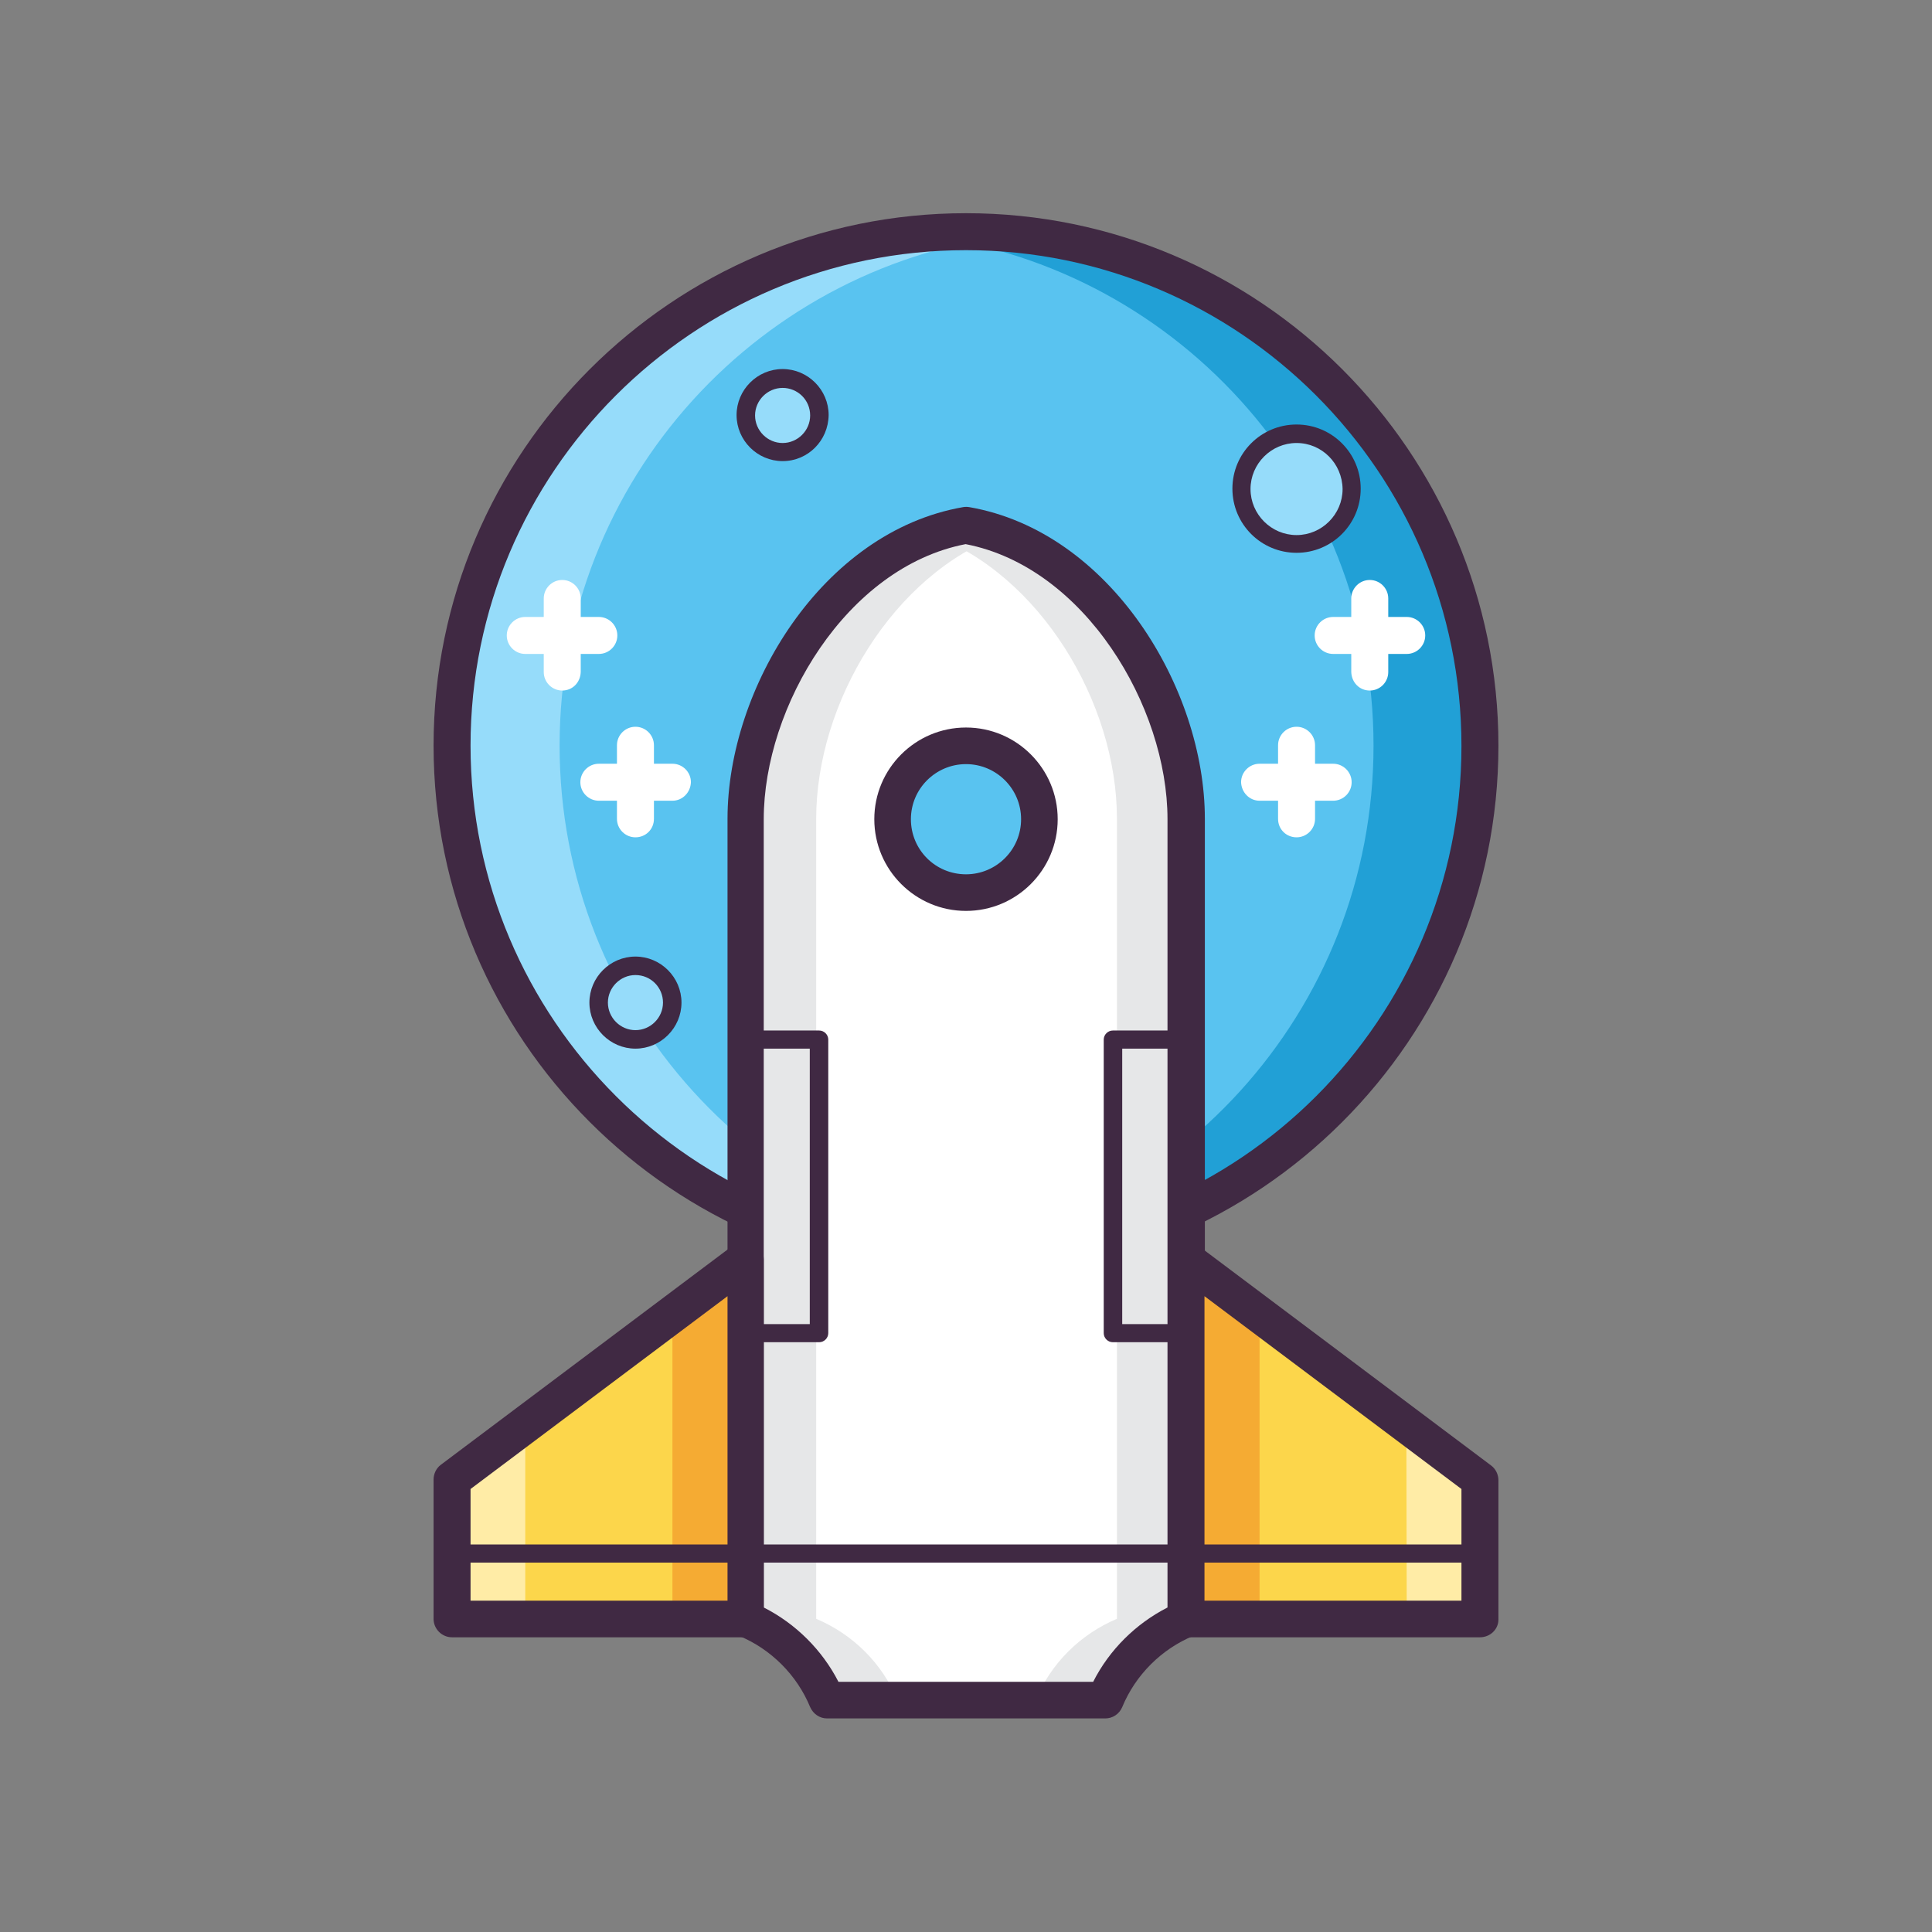<?xml version="1.0" standalone="no"?><!DOCTYPE svg PUBLIC "-//W3C//DTD SVG 1.1//EN" "http://www.w3.org/Graphics/SVG/1.1/DTD/svg11.dtd"><svg t="1698543719159" class="icon" viewBox="0 0 1024 1024" version="1.1" xmlns="http://www.w3.org/2000/svg" p-id="6164" id="mx_n_1698543719161" xmlns:xlink="http://www.w3.org/1999/xlink" width="150" height="150"><rect x="0" y="0" width="1024" height="1024" fill="#808080" stroke="none"/><path d="M512 395.2m-272.4 0a272.4 272.4 0 1 0 544.8 0 272.4 272.4 0 1 0-544.8 0Z" fill="#59C3F0" p-id="6165" data-spm-anchor-id="a313x.search_index.0.i5.72543a81bb0J9a" class="selected"></path><path d="M512 122.8c-9.6 0-19 0.4-28.2 1.4 137.2 14 244.2 130 244.2 271S621 652 483.8 666.2c9.2 1 18.6 1.4 28.2 1.4 150.4 0 272.4-122 272.4-272.4 0-150.4-122-272.4-272.4-272.4z" fill="#21A0D6" p-id="6166"></path><path d="M512.6 667.6c9.6 0 19-0.4 28.2-1.4-137.2-14-244.2-130-244.2-271s106.8-256.8 244-271c-9.2-1-18.6-1.4-28.2-1.4-150.4 0-272.4 122-272.4 272.4s122 272.4 272.6 272.4z" fill="#96DCFA" p-id="6167"></path><path d="M512 677.4c-155.6 0-282.2-126.6-282.2-282.2S356.4 113 512 113s282.2 126.6 282.2 282.2S667.6 677.4 512 677.4z m0-544.8c-144.8 0-262.6 117.8-262.6 262.6S367.2 658 512 658s262.6-117.8 262.6-262.6c0-145-117.8-262.8-262.6-262.8z" fill="#402943" p-id="6168"></path><path d="M336.8 531.4m-19.4 0a19.4 19.4 0 1 0 38.8 0 19.4 19.4 0 1 0-38.8 0Z" fill="#96DCFA" p-id="6169"></path><path d="M336.8 555.8c-13.4 0-24.4-11-24.4-24.4 0-13.4 11-24.4 24.4-24.4 13.4 0 24.4 11 24.4 24.4 0 13.4-11 24.4-24.4 24.4z m0-39c-8 0-14.6 6.6-14.6 14.6s6.6 14.6 14.6 14.6 14.6-6.6 14.6-14.6-6.4-14.6-14.6-14.6z" fill="#402943" p-id="6170"></path><path d="M414.8 220.2m-19.4 0a19.4 19.4 0 1 0 38.8 0 19.4 19.4 0 1 0-38.8 0Z" fill="#96DCFA" p-id="6171"></path><path d="M414.8 244.4c-13.4 0-24.4-11-24.4-24.4 0-13.4 11-24.4 24.4-24.4 13.4 0 24.4 11 24.4 24.4-0.2 13.6-11 24.4-24.4 24.4z m0-38.8c-8 0-14.6 6.6-14.6 14.6s6.6 14.6 14.6 14.6 14.6-6.6 14.6-14.6c0-8.2-6.6-14.6-14.6-14.6z" fill="#402943" p-id="6172"></path><path d="M687.2 259m-29.2 0a29.2 29.2 0 1 0 58.4 0 29.2 29.2 0 1 0-58.4 0Z" fill="#96DCFA" p-id="6173" data-spm-anchor-id="a313x.search_index.0.i6.72543a81bb0J9a" class="selected"></path><path d="M687.2 293c-18.8 0-34-15.2-34-34s15.2-34 34-34 34 15.2 34 34-15.2 34-34 34z m0-58.2c-13.4 0-24.4 11-24.4 24.4 0 13.4 11 24.4 24.4 24.4 13.4 0 24.4-11 24.4-24.4-0.2-13.6-11-24.4-24.4-24.4z" fill="#402943" p-id="6174"></path><path d="M298 366c-5.4 0-9.8-4.4-9.8-9.8v-39c0-5.4 4.4-9.8 9.8-9.8s9.8 4.4 9.8 9.8v39c-0.2 5.6-4.4 9.8-9.8 9.8z" fill="#FFFFFF" p-id="6175"></path><path d="M317.4 346.6h-39c-5.4 0-9.8-4.4-9.8-9.8s4.4-9.8 9.8-9.8h39c5.4 0 9.8 4.4 9.8 9.8s-4.4 9.8-9.8 9.8z" fill="#FFFFFF" p-id="6176"></path><path d="M336.8 443.8c-5.4 0-9.8-4.4-9.8-9.8v-39c0-5.4 4.4-9.8 9.8-9.8s9.8 4.4 9.8 9.8V434c0 5.6-4.4 9.8-9.8 9.8z" fill="#FFFFFF" p-id="6177"></path><path d="M356.4 424.4h-39c-5.4 0-9.8-4.4-9.8-9.8s4.4-9.8 9.8-9.8h39c5.4 0 9.8 4.4 9.8 9.8-0.2 5.4-4.4 9.8-9.8 9.8z" fill="#FFFFFF" p-id="6178"></path><path d="M726 366c5.4 0 9.8-4.4 9.8-9.8v-39c0-5.4-4.4-9.8-9.8-9.8s-9.8 4.4-9.8 9.8v39c0.2 5.6 4.4 9.8 9.8 9.8z" fill="#FFFFFF" p-id="6179"></path><path d="M706.6 346.6h39c5.4 0 9.8-4.4 9.8-9.8s-4.4-9.8-9.8-9.8h-39c-5.4 0-9.8 4.4-9.8 9.8s4.4 9.8 9.8 9.8z" fill="#FFFFFF" p-id="6180"></path><path d="M687.2 443.8c5.4 0 9.8-4.4 9.8-9.8v-39c0-5.4-4.4-9.8-9.8-9.8s-9.8 4.4-9.8 9.8V434c0 5.6 4.4 9.8 9.8 9.8z" fill="#FFFFFF" p-id="6181"></path><path d="M667.6 424.4h39c5.4 0 9.8-4.4 9.8-9.8s-4.4-9.8-9.8-9.8h-39c-5.4 0-9.8 4.4-9.8 9.8 0.2 5.4 4.4 9.8 9.8 9.8z" fill="#FFFFFF" p-id="6182"></path><path d="M628.8 858.2v-424c0-68.4-49.8-144-116.8-155.6-66.8 11.8-116.8 87.2-116.8 155.6v424c19.4 8.2 35 23.6 43 43h147.4c8.2-19.4 23.8-35 43.2-43z" fill="#FFFFFF" p-id="6183" data-spm-anchor-id="a313x.search_index.0.i3.72543a81bb0J9a" class="selected"></path><path d="M512 278.4c-6.4 1.2-12.4 2.8-18.4 5 57.4 21 98.4 88.8 98.4 150.6v424c-19.4 8.2-35 23.6-43 43h36.8c8.2-19.4 23.6-35 43-43V434c0-68.2-50-143.8-116.8-155.6z" fill="#E6E7E8" p-id="6184"></path><path d="M512.6 278.4c6.4 1.2 12.4 2.8 18.4 5-57.4 21-98.4 88.8-98.4 150.6v424c19.4 8.2 35 23.6 43 43h-36.8c-8.2-19.4-23.6-35-43-43V434c0-68.2 49.8-143.8 116.8-155.6z" fill="#E6E7E8" p-id="6185"></path><path d="M585.8 910.8h-147.4c-4 0-7.4-2.4-9-6-7-17-20.8-30.8-37.8-37.8-3.6-1.6-6-5-6-9V434c0-69.2 50.2-152.2 124.8-165.2 1.2-0.2 2.2-0.2 3.4 0 74.6 13 124.8 96 124.8 165.2v424c0 4-2.4 7.4-6 9-17 7-30.8 20.8-37.8 37.8-1.6 3.8-5.2 6-9 6z m-141.4-19.4h135c8.6-17 22.6-30.8 39.4-39.4V434.2c0-59.6-43.8-133.6-107-145.8-63.2 12.2-107 86.2-107 145.8V852c17 8.6 31 22.6 39.6 39.4z m184.4-33.2z" fill="#402943" p-id="6186"></path><path d="M434.2 711.4h-39c-2.6 0-4.8-2.2-4.8-4.8 0-2.6 2.2-4.8 4.8-4.8h34v-146h-34c-2.6 0-4.8-2.2-4.8-4.8 0-2.6 2.2-4.8 4.8-4.8h39c2.6 0 4.8 2.2 4.8 4.8v155.6c0 2.6-2.2 4.8-4.8 4.8zM628.8 711.4h-39c-2.6 0-4.8-2.2-4.8-4.8v-155.6c0-2.6 2.2-4.8 4.8-4.8h39c2.6 0 4.8 2.2 4.8 4.8 0 2.6-2.2 4.8-4.8 4.8h-34v146h34c2.6 0 4.8 2.2 4.8 4.8 0 2.6-2.2 4.8-4.8 4.8z" fill="#402943" p-id="6187"></path><path d="M395.2 667.6l-155.6 116.8v73.8h155.6z" fill="#FCD64B" p-id="6188"></path><path d="M356.4 696.8l38.8-29.2v190.6h-38.8z" fill="#F5AB33" p-id="6189"></path><path d="M278.4 858.2h-38.8v-73.8l38.8-29.2z" fill="#FFECA6" p-id="6190"></path><path d="M395.2 867.8h-155.6c-5.4 0-9.8-4.4-9.8-9.8v-73.8c0-3 1.4-6 3.8-7.8l155.6-116.8c3-2.2 6.8-2.6 10.2-1 3.2 1.6 5.4 5 5.4 8.8v190.4c0 2.6-1 5-2.8 6.8-1.6 2.2-4.2 3.2-6.8 3.2z m-145.8-19.4h136.2v-161.4l-136.2 102.2v59.2z" fill="#402943" p-id="6191"></path><path d="M628.8 667.6l155.6 116.8v73.8h-155.6z" fill="#FCD64B" p-id="6192"></path><path d="M628.8 667.6l155.6 116.8v73.8h-155.6z" fill="#FCD64B" p-id="6193"></path><path d="M667.6 696.8l-38.8-29.2v190.6h38.8z" fill="#F5AB33" p-id="6194"></path><path d="M745.6 858.2h38.8v-73.8l-39-29.2z" fill="#FFECA6" p-id="6195"></path><path d="M784.4 867.8h-155.6c-2.6 0-5-1-6.8-2.8-1.8-1.8-2.8-4.2-2.8-6.8v-190.4c0-3.6 2-7 5.4-8.8 3.2-1.6 7.2-1.2 10.2 1l155.6 116.8c2.4 1.8 3.8 4.8 3.8 7.8v73.8c0 5.2-4.4 9.4-9.8 9.4z m-146-19.4h136.2v-59.2l-136.2-102.2v161.4z" fill="#402943" p-id="6196"></path><path d="M395.2 828.2h-155.6c-2.6 0-4.8-2.2-4.8-4.8 0-2.6 2.2-4.8 4.8-4.8h155.6c2.6 0 4.8 2.2 4.8 4.8 0.2 2.6-2 4.8-4.8 4.8z" fill="#402943" p-id="6197"></path><path d="M788.4 828.2h-155.6c-2.6 0-4.8-2.2-4.8-4.8 0-2.6 2.2-4.8 4.8-4.8h155.6c2.6 0 4.8 2.2 4.8 4.8 0.2 2.6-2 4.8-4.8 4.8z" fill="#402943" p-id="6198"></path><path d="M628.8 828.2H395.2c-2.6 0-4.8-2.2-4.8-4.8 0-2.6 2.2-4.8 4.8-4.8h233.6c2.6 0 4.8 2.2 4.8 4.8 0 2.6-2.2 4.8-4.8 4.8z" fill="#402943" p-id="6199"></path><path d="M512 434.2m-39 0a39 39 0 1 0 78 0 39 39 0 1 0-78 0Z" fill="#59C3F0" p-id="6200"></path><path d="M512 482.8c-26.8 0-48.6-21.8-48.6-48.6s21.8-48.6 48.6-48.6 48.6 21.8 48.6 48.6-21.8 48.6-48.6 48.6z m0-77.8c-16 0-29.2 13-29.2 29.2s13 29.2 29.2 29.2c16 0 29.2-13 29.2-29.2s-13.2-29.2-29.2-29.2z" fill="#402943" p-id="6201" data-spm-anchor-id="a313x.search_index.0.i4.72543a81bb0J9a" class="selected"></path></svg>